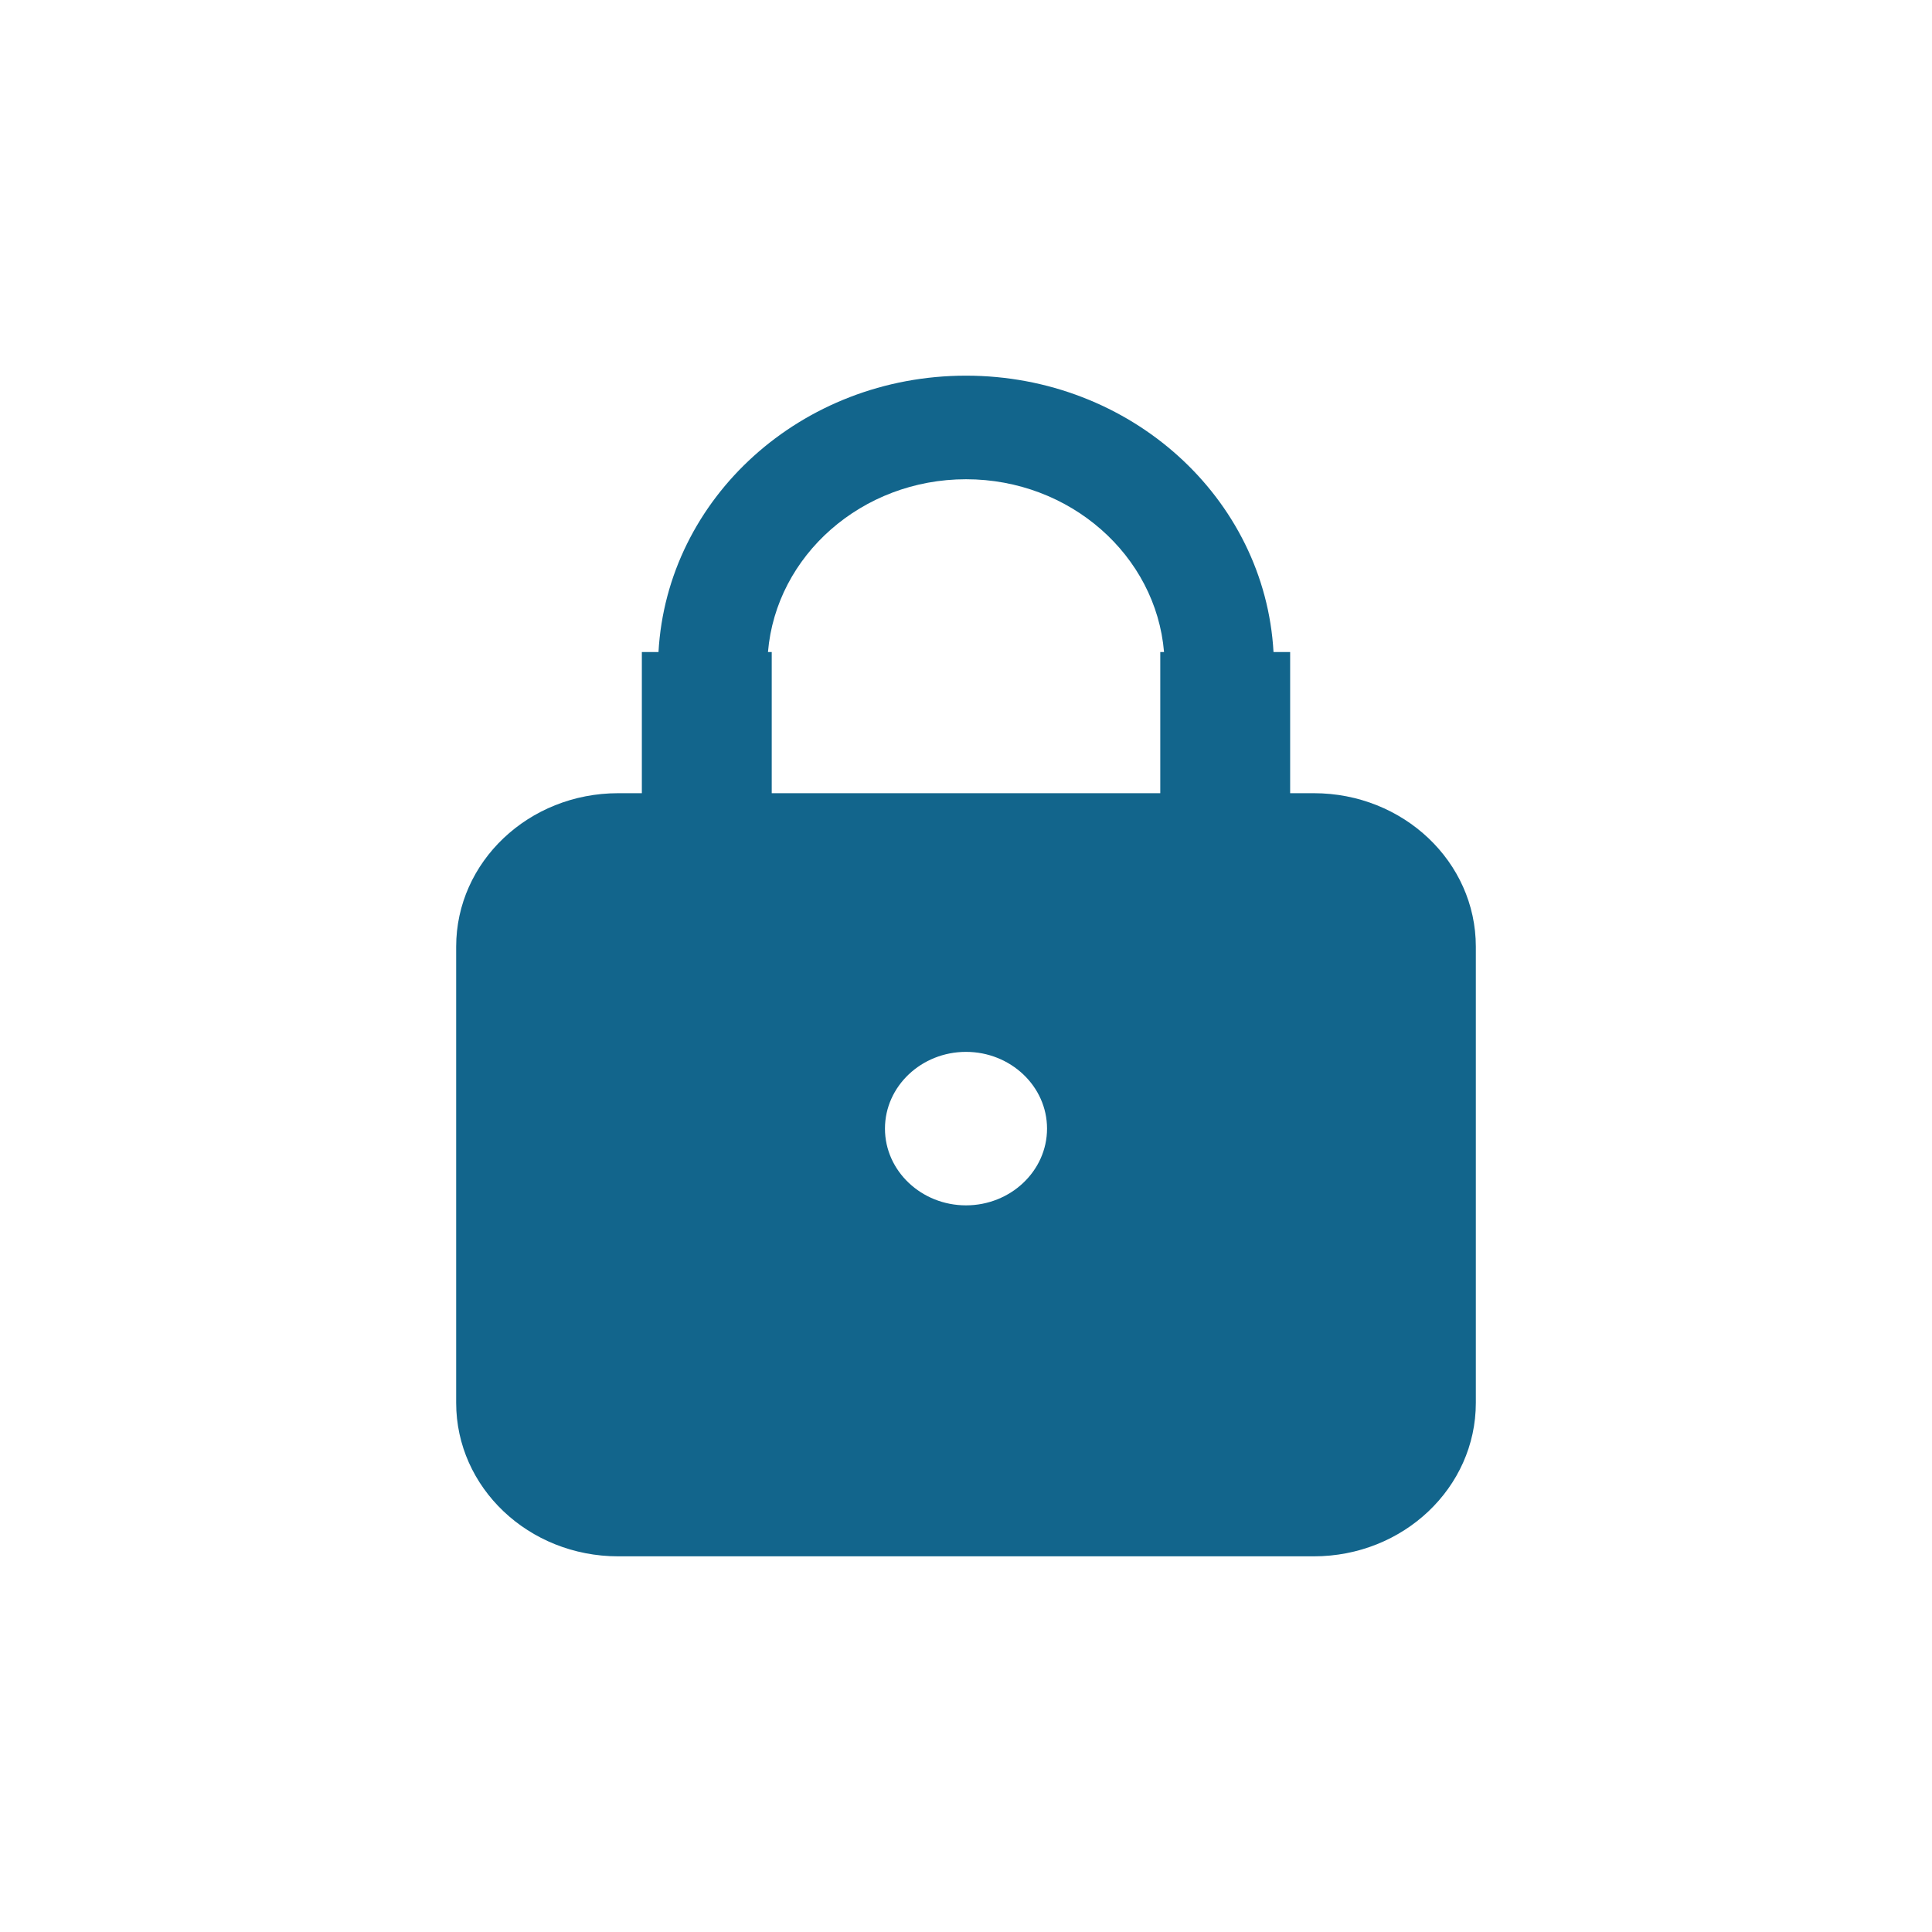 <?xml version="1.0" encoding="iso-8859-1"?>
<!-- Generator: Adobe Illustrator 17.0.0, SVG Export Plug-In . SVG Version: 6.00 Build 0)  -->
<!DOCTYPE svg PUBLIC "-//W3C//DTD SVG 1.1//EN" "http://www.w3.org/Graphics/SVG/1.1/DTD/svg11.dtd">
<svg version="1.1" id="Layer_1" xmlns="http://www.w3.org/2000/svg" xmlns:xlink="http://www.w3.org/1999/xlink" x="0px" y="0px"
	 width="36px" height="36px" viewBox="0 0 36 36" style="enable-background:new 0 0 36 36;" xml:space="preserve">
<g>
	<path style="fill-rule:evenodd;clip-rule:evenodd;fill:#12658C;" d="M11.52,14.78c-1.67,0-3.02,1.28-3.02,2.86v8.5
		c0,1.58,1.35,2.86,3.02,2.86h12.96c1.67,0,3.02-1.28,3.02-2.86v-8.5c0-1.58-1.35-2.86-3.02-2.86h-0.44v-2.63h-0.31
		C23.57,9.28,21.07,7,18,7s-5.57,2.28-5.73,5.15h-0.31v2.63H11.52z M21.62,14.78h-7.24v-2.63h-0.07c0.15-1.8,1.75-3.22,3.69-3.22
		s3.54,1.42,3.69,3.22h-0.07V14.78z M16.49,21.03c0-0.79,0.68-1.43,1.51-1.43s1.51,0.64,1.51,1.43c0,0.79-0.68,1.43-1.51,1.43
		S16.49,21.82,16.49,21.03z"/>
</g>
</svg>
